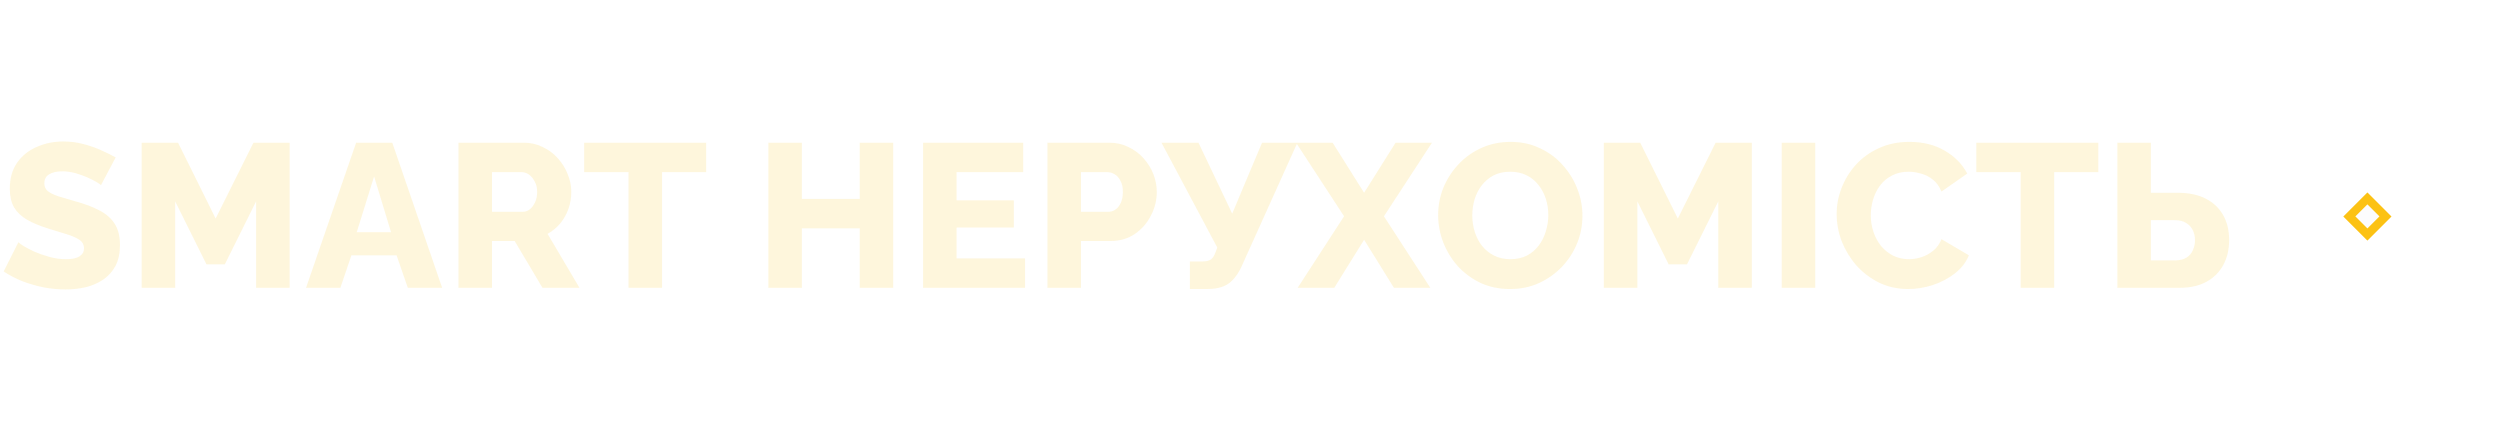 <svg width="1468" height="248" viewBox="0 0 1468 248" fill="none" xmlns="http://www.w3.org/2000/svg">
<rect x="0" y="0" width="1468" height="248" fill="#333333" stroke="none"/>
<g clip-path="url(#clip0_26_5807)">
<rect width="1468" height="248" fill="white"/>
<path opacity="0.15" d="M59.28 108.76C59.04 108.36 58.2 107.76 56.76 106.96C55.32 106.08 53.52 105.16 51.36 104.2C49.2 103.24 46.84 102.4 44.28 101.68C41.72 100.96 39.16 100.6 36.6 100.6C33.24 100.6 30.64 101.2 28.8 102.4C26.96 103.52 26.04 105.28 26.04 107.68C26.04 109.6 26.72 111.12 28.08 112.24C29.52 113.36 31.56 114.36 34.2 115.24C36.84 116.04 40.08 117 43.92 118.12C49.36 119.56 54.08 121.32 58.08 123.4C62.08 125.4 65.12 128 67.2 131.2C69.36 134.4 70.44 138.64 70.44 143.92C70.44 148.72 69.56 152.8 67.8 156.16C66.04 159.44 63.64 162.12 60.6 164.2C57.64 166.2 54.24 167.68 50.4 168.64C46.56 169.52 42.6 169.96 38.52 169.96C34.36 169.96 30.08 169.56 25.68 168.76C21.36 167.88 17.2 166.68 13.2 165.16C9.2 163.56 5.52 161.64 2.16 159.4L10.8 142.24C11.12 142.64 12.16 143.4 13.92 144.52C15.68 145.56 17.84 146.68 20.4 147.88C23.04 149 25.96 150 29.16 150.88C32.36 151.76 35.6 152.2 38.88 152.2C42.4 152.2 45 151.64 46.68 150.52C48.44 149.4 49.32 147.84 49.32 145.84C49.32 143.68 48.4 142 46.56 140.8C44.8 139.6 42.36 138.52 39.24 137.56C36.2 136.6 32.68 135.52 28.68 134.32C23.48 132.72 19.16 130.92 15.72 128.92C12.36 126.92 9.84 124.48 8.16 121.6C6.56 118.72 5.76 115.12 5.76 110.8C5.76 104.8 7.16 99.76 9.96 95.68C12.84 91.52 16.68 88.4 21.48 86.32C26.28 84.16 31.52 83.08 37.2 83.08C41.2 83.08 45.04 83.56 48.72 84.52C52.48 85.48 55.96 86.68 59.16 88.12C62.44 89.56 65.36 91 67.92 92.44L59.28 108.76ZM150.388 169V118.24L132.028 155.2H121.228L102.868 118.24V169H83.188V83.8H104.548L126.628 128.32L148.828 83.8H170.068V169H150.388ZM209.11 83.8H230.35L259.63 169H239.47L232.87 149.92H206.35L199.87 169H179.71L209.11 83.8ZM229.63 136.36L219.67 103.6L209.47 136.36H229.63ZM269.221 169V83.8H307.621C311.621 83.8 315.301 84.64 318.661 86.32C322.101 87.92 325.061 90.12 327.541 92.92C330.021 95.64 331.941 98.72 333.301 102.16C334.741 105.6 335.461 109.08 335.461 112.6C335.461 116.12 334.901 119.48 333.781 122.68C332.661 125.8 331.061 128.64 328.981 131.2C326.901 133.68 324.421 135.72 321.541 137.32L340.261 169H318.541L302.221 141.52H288.901V169H269.221ZM288.901 124.36H306.901C308.501 124.36 309.901 123.88 311.101 122.92C312.381 121.88 313.421 120.48 314.221 118.72C315.021 116.96 315.421 114.92 315.421 112.6C315.421 110.28 314.941 108.28 313.981 106.6C313.101 104.84 311.981 103.48 310.621 102.52C309.261 101.56 307.821 101.08 306.301 101.08H288.901V124.36ZM414.677 101.08H388.757V169H369.077V101.08H343.037V83.8H414.677V101.08ZM524.5 83.8V169H504.82V134.08H470.86V169H451.18V83.8H470.86V116.8H504.82V83.8H524.5ZM601.909 151.72V169H542.029V83.8H600.829V101.08H561.709V117.64H595.309V133.6H561.709V151.72H601.909ZM615.065 169V83.8H651.425C655.505 83.8 659.225 84.64 662.585 86.32C666.025 87.92 668.985 90.12 671.465 92.92C673.945 95.64 675.865 98.72 677.225 102.16C678.585 105.6 679.265 109.12 679.265 112.72C679.265 117.6 678.105 122.24 675.785 126.64C673.545 131.04 670.385 134.64 666.305 137.44C662.305 140.16 657.545 141.52 652.025 141.52H634.745V169H615.065ZM634.745 124.36H650.825C652.345 124.36 653.745 123.92 655.025 123.04C656.305 122.16 657.345 120.84 658.145 119.08C658.945 117.32 659.345 115.16 659.345 112.6C659.345 109.96 658.865 107.8 657.905 106.12C657.025 104.36 655.865 103.08 654.425 102.28C653.065 101.48 651.625 101.08 650.105 101.08H634.745V124.36ZM698.71 169.72V153.52H706.27C708.35 153.52 709.95 153.12 711.07 152.32C712.19 151.44 713.07 150.08 713.71 148.24L714.79 145.36L682.03 83.8H703.75L723.55 125.44L741.07 83.8H761.83L728.59 157.48C726.27 162.04 723.59 165.24 720.55 167.08C717.59 168.84 713.63 169.72 708.67 169.72H698.71ZM782.523 83.8L801.003 113.2L819.483 83.8H840.843L812.643 127L839.883 169H818.523L801.003 140.8L783.483 169H762.003L789.243 127L761.043 83.8H782.523ZM886.727 169.72C880.327 169.72 874.527 168.52 869.327 166.12C864.207 163.64 859.767 160.36 856.007 156.28C852.327 152.12 849.487 147.48 847.487 142.36C845.487 137.16 844.487 131.8 844.487 126.28C844.487 120.6 845.527 115.2 847.607 110.08C849.767 104.96 852.727 100.4 856.487 96.4C860.327 92.32 864.847 89.12 870.047 86.8C875.247 84.48 880.927 83.32 887.087 83.32C893.407 83.32 899.127 84.56 904.247 87.04C909.447 89.44 913.887 92.72 917.567 96.88C921.327 101.04 924.207 105.72 926.207 110.92C928.207 116.04 929.207 121.28 929.207 126.64C929.207 132.32 928.167 137.72 926.087 142.84C924.007 147.96 921.047 152.56 917.207 156.64C913.367 160.64 908.847 163.84 903.647 166.24C898.527 168.56 892.887 169.72 886.727 169.72ZM864.527 126.52C864.527 129.8 865.007 133 865.967 136.12C866.927 139.16 868.327 141.88 870.167 144.28C872.087 146.68 874.447 148.6 877.247 150.04C880.047 151.48 883.247 152.2 886.847 152.2C890.607 152.2 893.887 151.48 896.687 150.04C899.487 148.52 901.807 146.52 903.647 144.04C905.487 141.56 906.847 138.8 907.727 135.76C908.687 132.64 909.167 129.48 909.167 126.28C909.167 123 908.687 119.84 907.727 116.8C906.767 113.76 905.327 111.04 903.407 108.64C901.487 106.16 899.127 104.24 896.327 102.88C893.527 101.52 890.367 100.84 886.847 100.84C883.087 100.84 879.807 101.56 877.007 103C874.287 104.44 871.967 106.4 870.047 108.88C868.207 111.28 866.807 114.04 865.847 117.16C864.967 120.2 864.527 123.32 864.527 126.52ZM1008.98 169V118.24L990.619 155.2H979.819L961.459 118.24V169H941.779V83.8H963.139L985.219 128.32L1007.42 83.8H1028.66V169H1008.98ZM1046.22 169V83.8H1065.9V169H1046.22ZM1078.48 125.68C1078.48 120.48 1079.44 115.4 1081.36 110.44C1083.28 105.4 1086.08 100.84 1089.76 96.76C1093.44 92.68 1097.92 89.44 1103.2 87.04C1108.48 84.56 1114.48 83.32 1121.2 83.32C1129.2 83.32 1136.12 85.04 1141.96 88.48C1147.88 91.92 1152.28 96.4 1155.16 101.92L1140.04 112.48C1138.76 109.44 1137.04 107.08 1134.88 105.4C1132.8 103.72 1130.48 102.56 1127.92 101.92C1125.44 101.2 1123.04 100.84 1120.72 100.84C1116.96 100.84 1113.68 101.6 1110.88 103.12C1108.08 104.56 1105.76 106.52 1103.92 109C1102.08 111.48 1100.72 114.24 1099.84 117.28C1098.96 120.32 1098.52 123.36 1098.52 126.4C1098.52 129.76 1099.04 133 1100.08 136.12C1101.12 139.24 1102.6 142 1104.52 144.4C1106.52 146.8 1108.92 148.72 1111.72 150.16C1114.52 151.52 1117.6 152.2 1120.96 152.2C1123.36 152.2 1125.8 151.8 1128.28 151C1130.76 150.2 1133.04 148.96 1135.12 147.28C1137.28 145.52 1138.92 143.24 1140.04 140.44L1156.12 149.92C1154.44 154.08 1151.68 157.64 1147.84 160.6C1144 163.56 1139.64 165.84 1134.76 167.44C1129.96 168.96 1125.2 169.72 1120.48 169.72C1114.32 169.72 1108.64 168.48 1103.44 166C1098.32 163.44 1093.88 160.08 1090.12 155.92C1086.44 151.68 1083.56 146.96 1081.48 141.76C1079.48 136.48 1078.48 131.12 1078.48 125.68ZM1232.13 101.08H1206.21V169H1186.53V101.08H1160.49V83.8H1232.13V101.08ZM1243.31 169V83.8H1262.99V113.2H1278.83C1285.15 113.2 1290.55 114.32 1295.03 116.56C1299.51 118.8 1302.95 122 1305.35 126.16C1307.75 130.32 1308.95 135.24 1308.95 140.92C1308.95 146.52 1307.79 151.44 1305.47 155.68C1303.15 159.92 1299.83 163.2 1295.51 165.52C1291.19 167.84 1285.99 169 1279.91 169H1243.31ZM1262.99 152.92H1277.03C1279.75 152.92 1281.99 152.4 1283.75 151.36C1285.51 150.32 1286.79 148.88 1287.59 147.04C1288.47 145.2 1288.91 143.16 1288.91 140.92C1288.91 138.84 1288.47 136.92 1287.59 135.16C1286.79 133.4 1285.51 132 1283.75 130.96C1282.07 129.84 1279.83 129.28 1277.03 129.28H1262.99V152.92Z" fill="#FCC214"/>
<rect x="1390.14" y="113" width="20" height="20" transform="rotate(45 1390.14 113)" fill="#FCC214"/>
<rect x="1390.14" y="120" width="10" height="10" transform="rotate(45 1390.14 120)" fill="#FCFCFD"/>
</g>
<defs>
<clipPath id="clip0_26_5807">
<rect width="1468" height="248" fill="white"/>
</clipPath>
</defs>
</svg>
